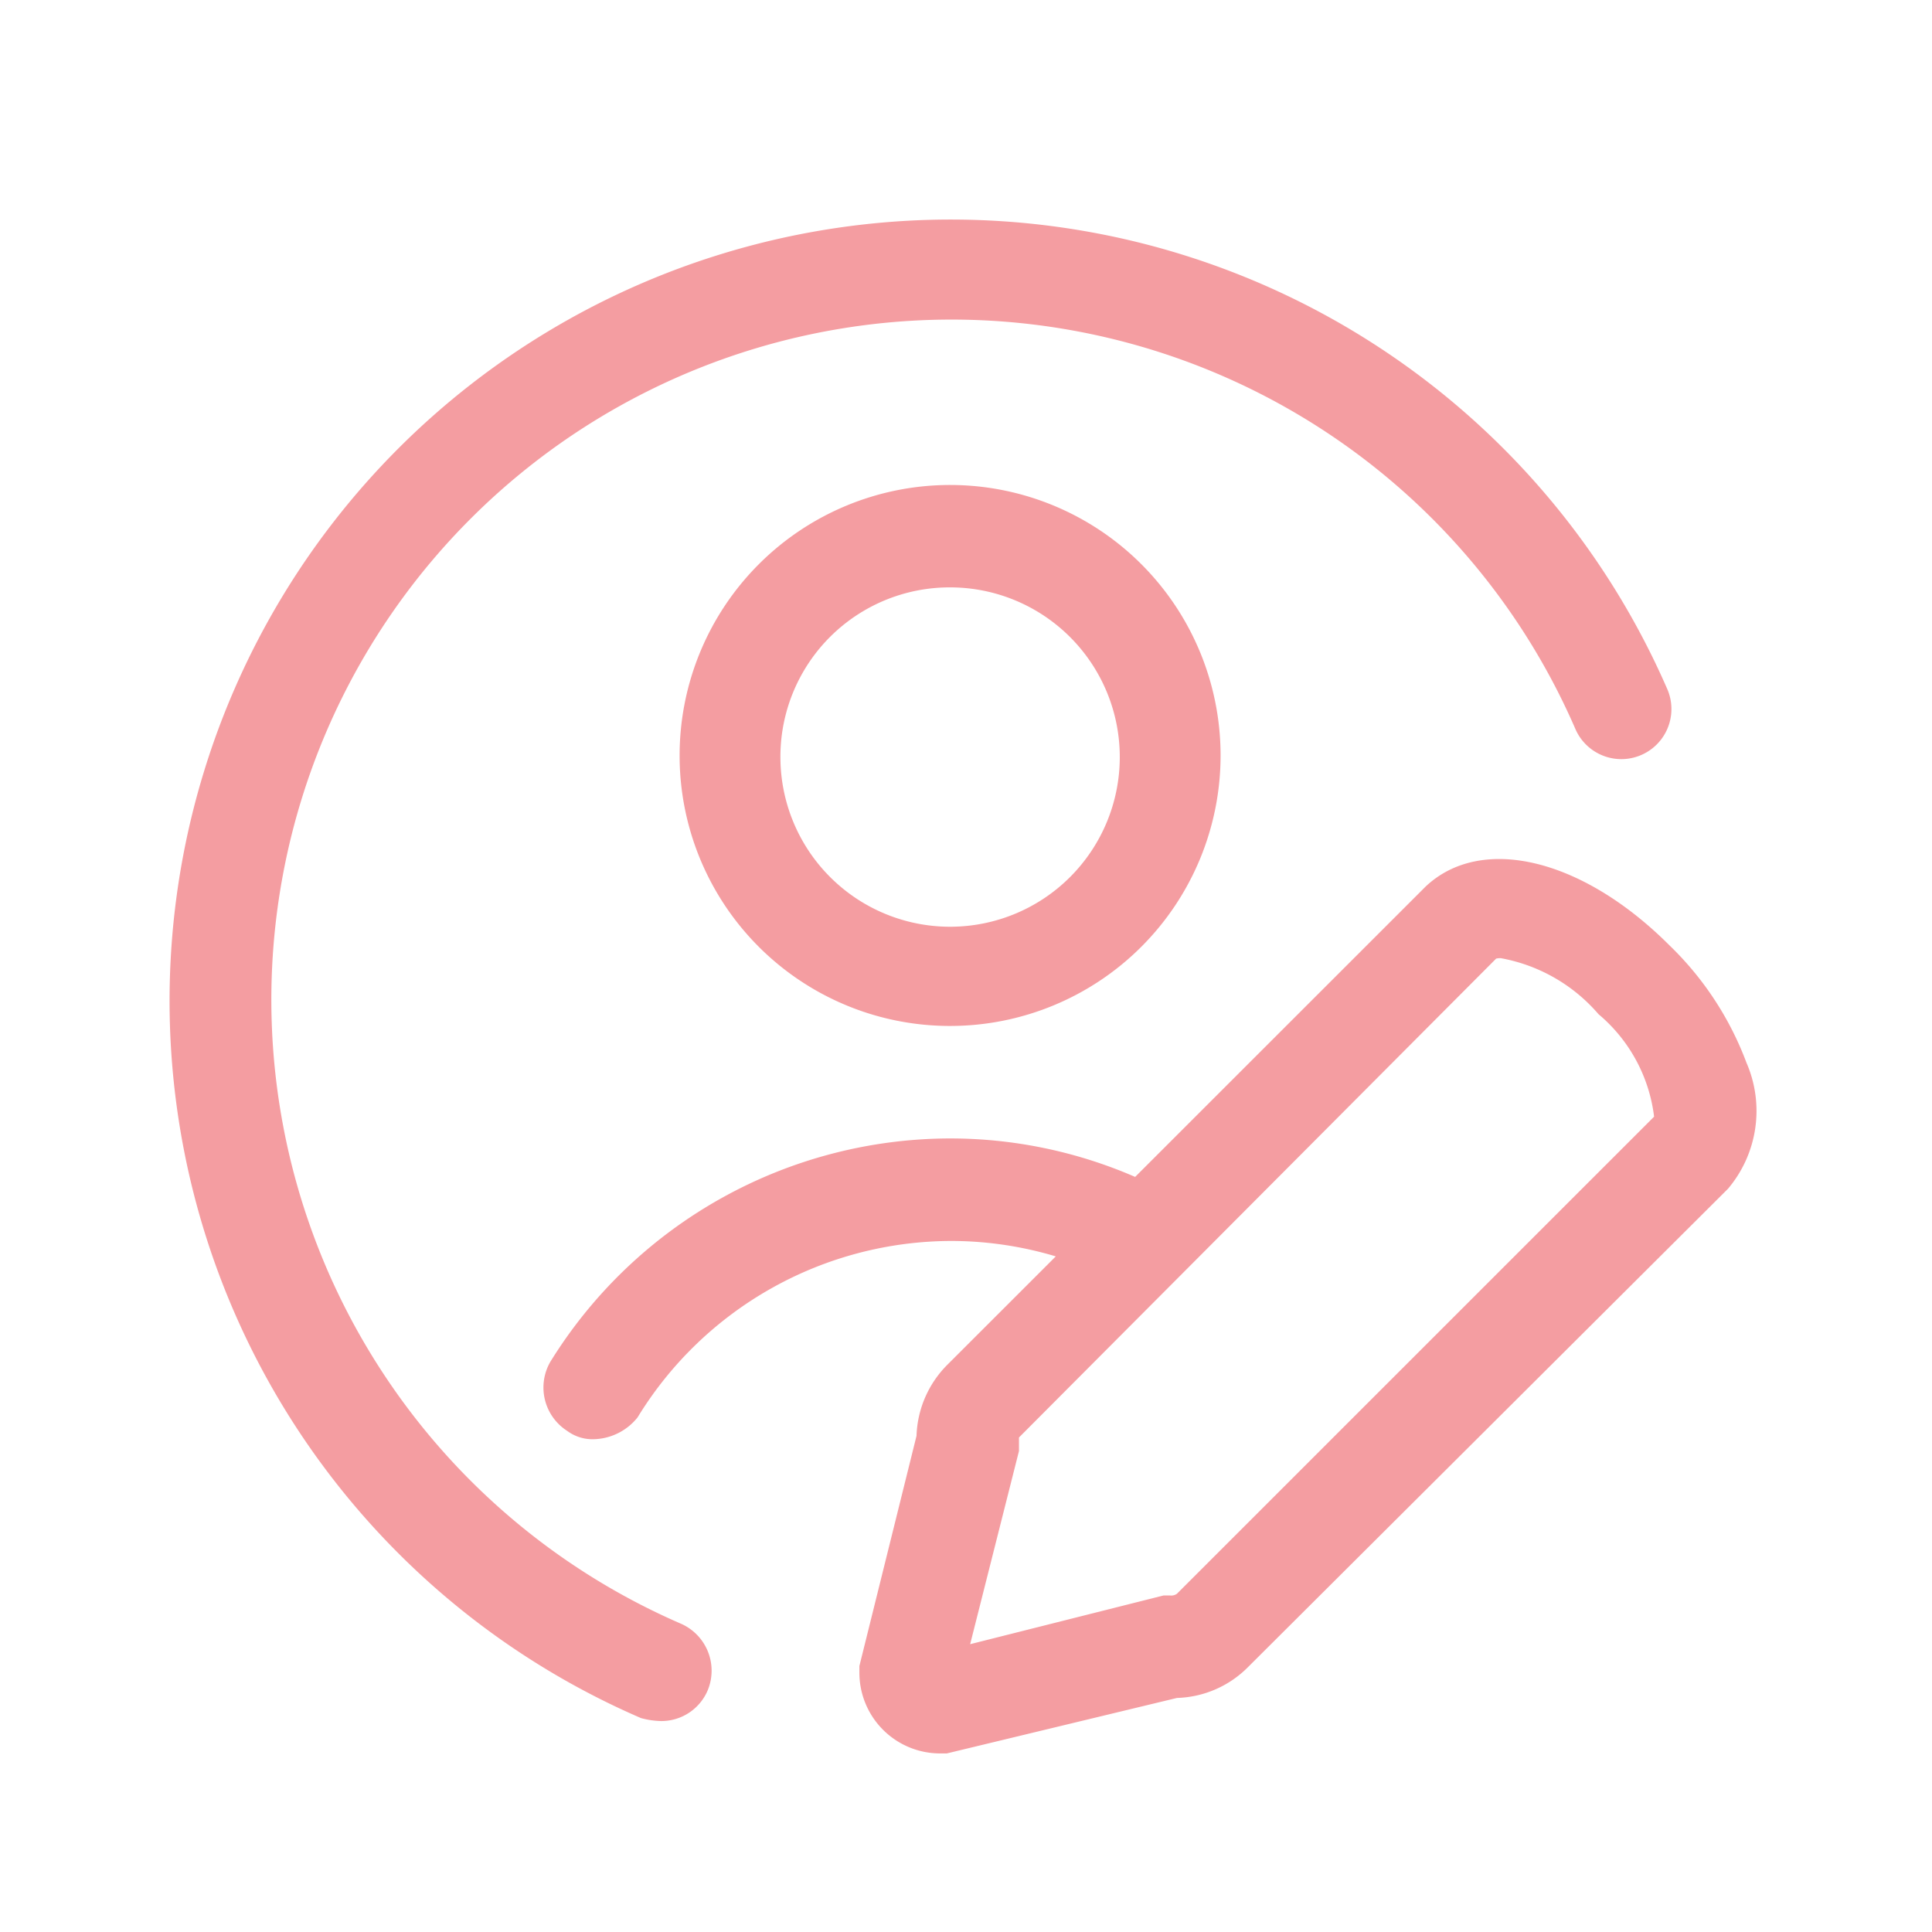 <svg id="Group_1039" data-name="Group 1039" xmlns="http://www.w3.org/2000/svg" width="30.435" height="30.435" viewBox="0 0 30.435 30.435">
  <rect id="Rectangle_33" data-name="Rectangle 33" width="30.435" height="30.435" fill="none"/>
  <path id="Path_3719" data-name="Path 3719" d="M6785.122,8186.166a1.272,1.272,0,0,1-1.27-1.271v-.106l.9-3.626a1.66,1.66,0,0,1,.478-1.112l1.716-1.715a5.746,5.746,0,0,0-1.637-.243,5.806,5.806,0,0,0-4.951,2.779.911.911,0,0,1-.687.344.668.668,0,0,1-.422-.131.811.811,0,0,1-.267-1.086,7.419,7.419,0,0,1,6.3-3.521,7.314,7.314,0,0,1,2.914.606l4.577-4.575c.872-.821,2.46-.452,3.837.924a5.005,5.005,0,0,1,1.217,1.854,1.9,1.9,0,0,1-.292,1.984l-7.57,7.544a1.642,1.642,0,0,1-1.11.477l-3.626.874Zm8.761-12.521-7.517,7.544v.213l-.769,3.043,3.045-.767h.106a.154.154,0,0,0,.106-.027l7.517-7.516a2.5,2.5,0,0,0-.875-1.614,2.654,2.654,0,0,0-1.541-.883A.314.314,0,0,0,6793.883,8173.645Zm-13.472,11.964a12.308,12.308,0,1,1,16.172-16.2.789.789,0,0,1-1.456.609,10.714,10.714,0,1,0-14.08,14.107.809.809,0,0,1,.422,1.031.793.793,0,0,1-.74.5A1.3,1.3,0,0,1,6780.411,8185.609Zm.609-15.166a4.261,4.261,0,1,1,4.262,4.263A4.258,4.258,0,0,1,6781.02,8170.443Zm1.588.027a2.673,2.673,0,1,0,2.673-2.673A2.667,2.667,0,0,0,6782.608,8170.47Z" transform="translate(-6770.314 -8158.544)" fill="#f49da1"/>
</svg>
